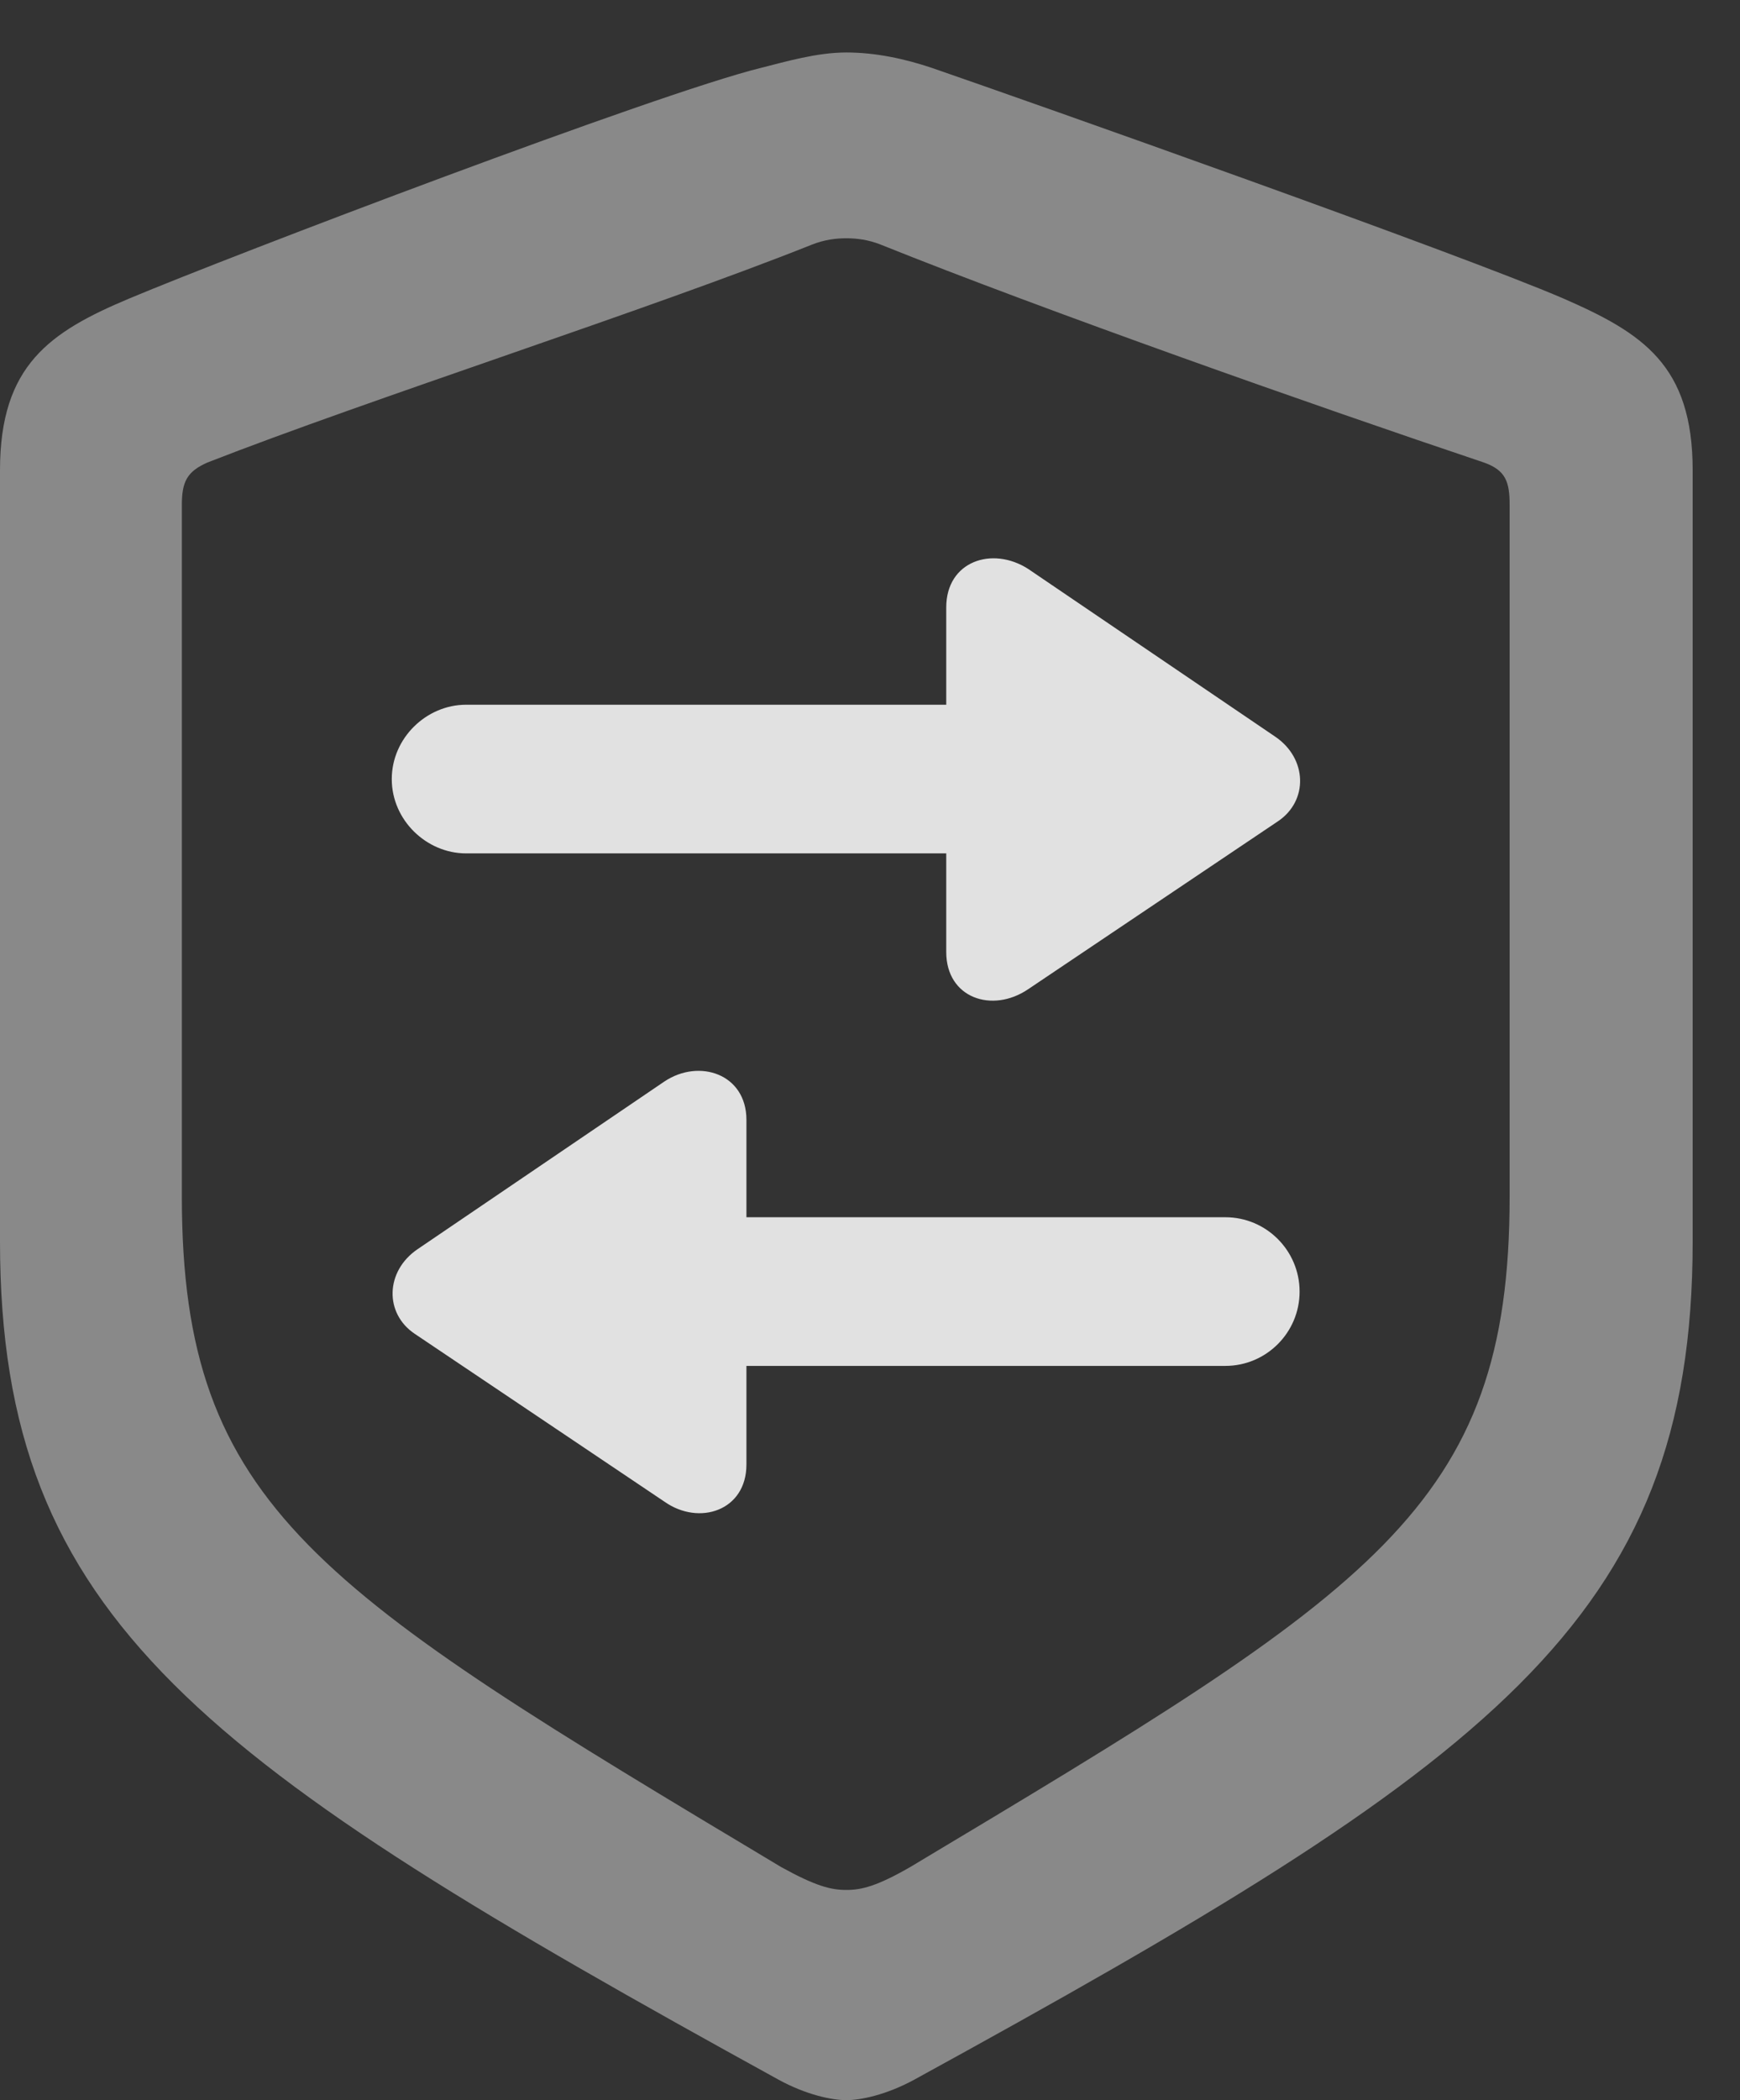 <?xml version="1.0" encoding="UTF-8"?>
<!--Generator: Apple Native CoreSVG 341-->
<!DOCTYPE svg
PUBLIC "-//W3C//DTD SVG 1.1//EN"
       "http://www.w3.org/Graphics/SVG/1.1/DTD/svg11.dtd">
<svg version="1.1" xmlns="http://www.w3.org/2000/svg" xmlns:xlink="http://www.w3.org/1999/xlink" viewBox="0 0 13.271 16.006">
 <rect x="0" y="0" width="13.271" height="16.006" fill="#333333" stroke="none"/>
 <g>
  <rect height="16.006" opacity="0" width="13.271" x="0" y="0"/>
  <path d="M6.455 16.006C6.562 16.006 6.758 15.967 6.973 15.85C11.357 13.447 12.91 12.354 12.91 9.463L12.91 3.584C12.91 2.783 12.529 2.539 11.924 2.275C11.133 1.934 7.9 0.791 7.109 0.518C6.904 0.449 6.68 0.4 6.455 0.4C6.23 0.4 5.996 0.469 5.801 0.518C5.01 0.713 1.777 1.943 0.986 2.275C0.381 2.529 0 2.783 0 3.584L0 9.463C0 12.354 1.553 13.438 5.938 15.85C6.152 15.967 6.348 16.006 6.455 16.006ZM6.455 14.404C6.338 14.404 6.221 14.375 5.957 14.229C2.432 12.119 1.387 11.494 1.387 9.121L1.387 3.848C1.387 3.672 1.426 3.594 1.582 3.525C2.832 3.037 4.941 2.363 6.191 1.865C6.289 1.826 6.377 1.816 6.455 1.816C6.533 1.816 6.621 1.826 6.719 1.865C7.959 2.363 10.039 3.096 11.318 3.525C11.484 3.584 11.514 3.672 11.514 3.848L11.514 9.121C11.514 11.494 10.469 12.119 6.943 14.229C6.689 14.375 6.572 14.404 6.455 14.404Z" fill="white" fill-opacity="0.425"/>
  <path d="M7.217 4.629L7.217 5.371L3.555 5.371C3.252 5.371 2.988 5.625 2.988 5.938C2.988 6.25 3.252 6.504 3.555 6.504L7.217 6.504L7.217 7.256C7.217 7.607 7.568 7.725 7.842 7.539L9.746 6.26C9.98 6.104 9.971 5.781 9.727 5.615L7.842 4.336C7.568 4.16 7.217 4.277 7.217 4.629ZM3.164 10.166L5.068 11.445C5.332 11.631 5.693 11.514 5.693 11.162L5.693 10.41L9.346 10.41C9.658 10.41 9.912 10.156 9.912 9.844C9.912 9.531 9.658 9.277 9.346 9.277L5.693 9.277L5.693 8.535C5.693 8.184 5.332 8.066 5.068 8.242L3.184 9.521C2.939 9.688 2.93 10.01 3.164 10.166Z" fill="white" fill-opacity="0.85"/>
 </g>
</svg>
